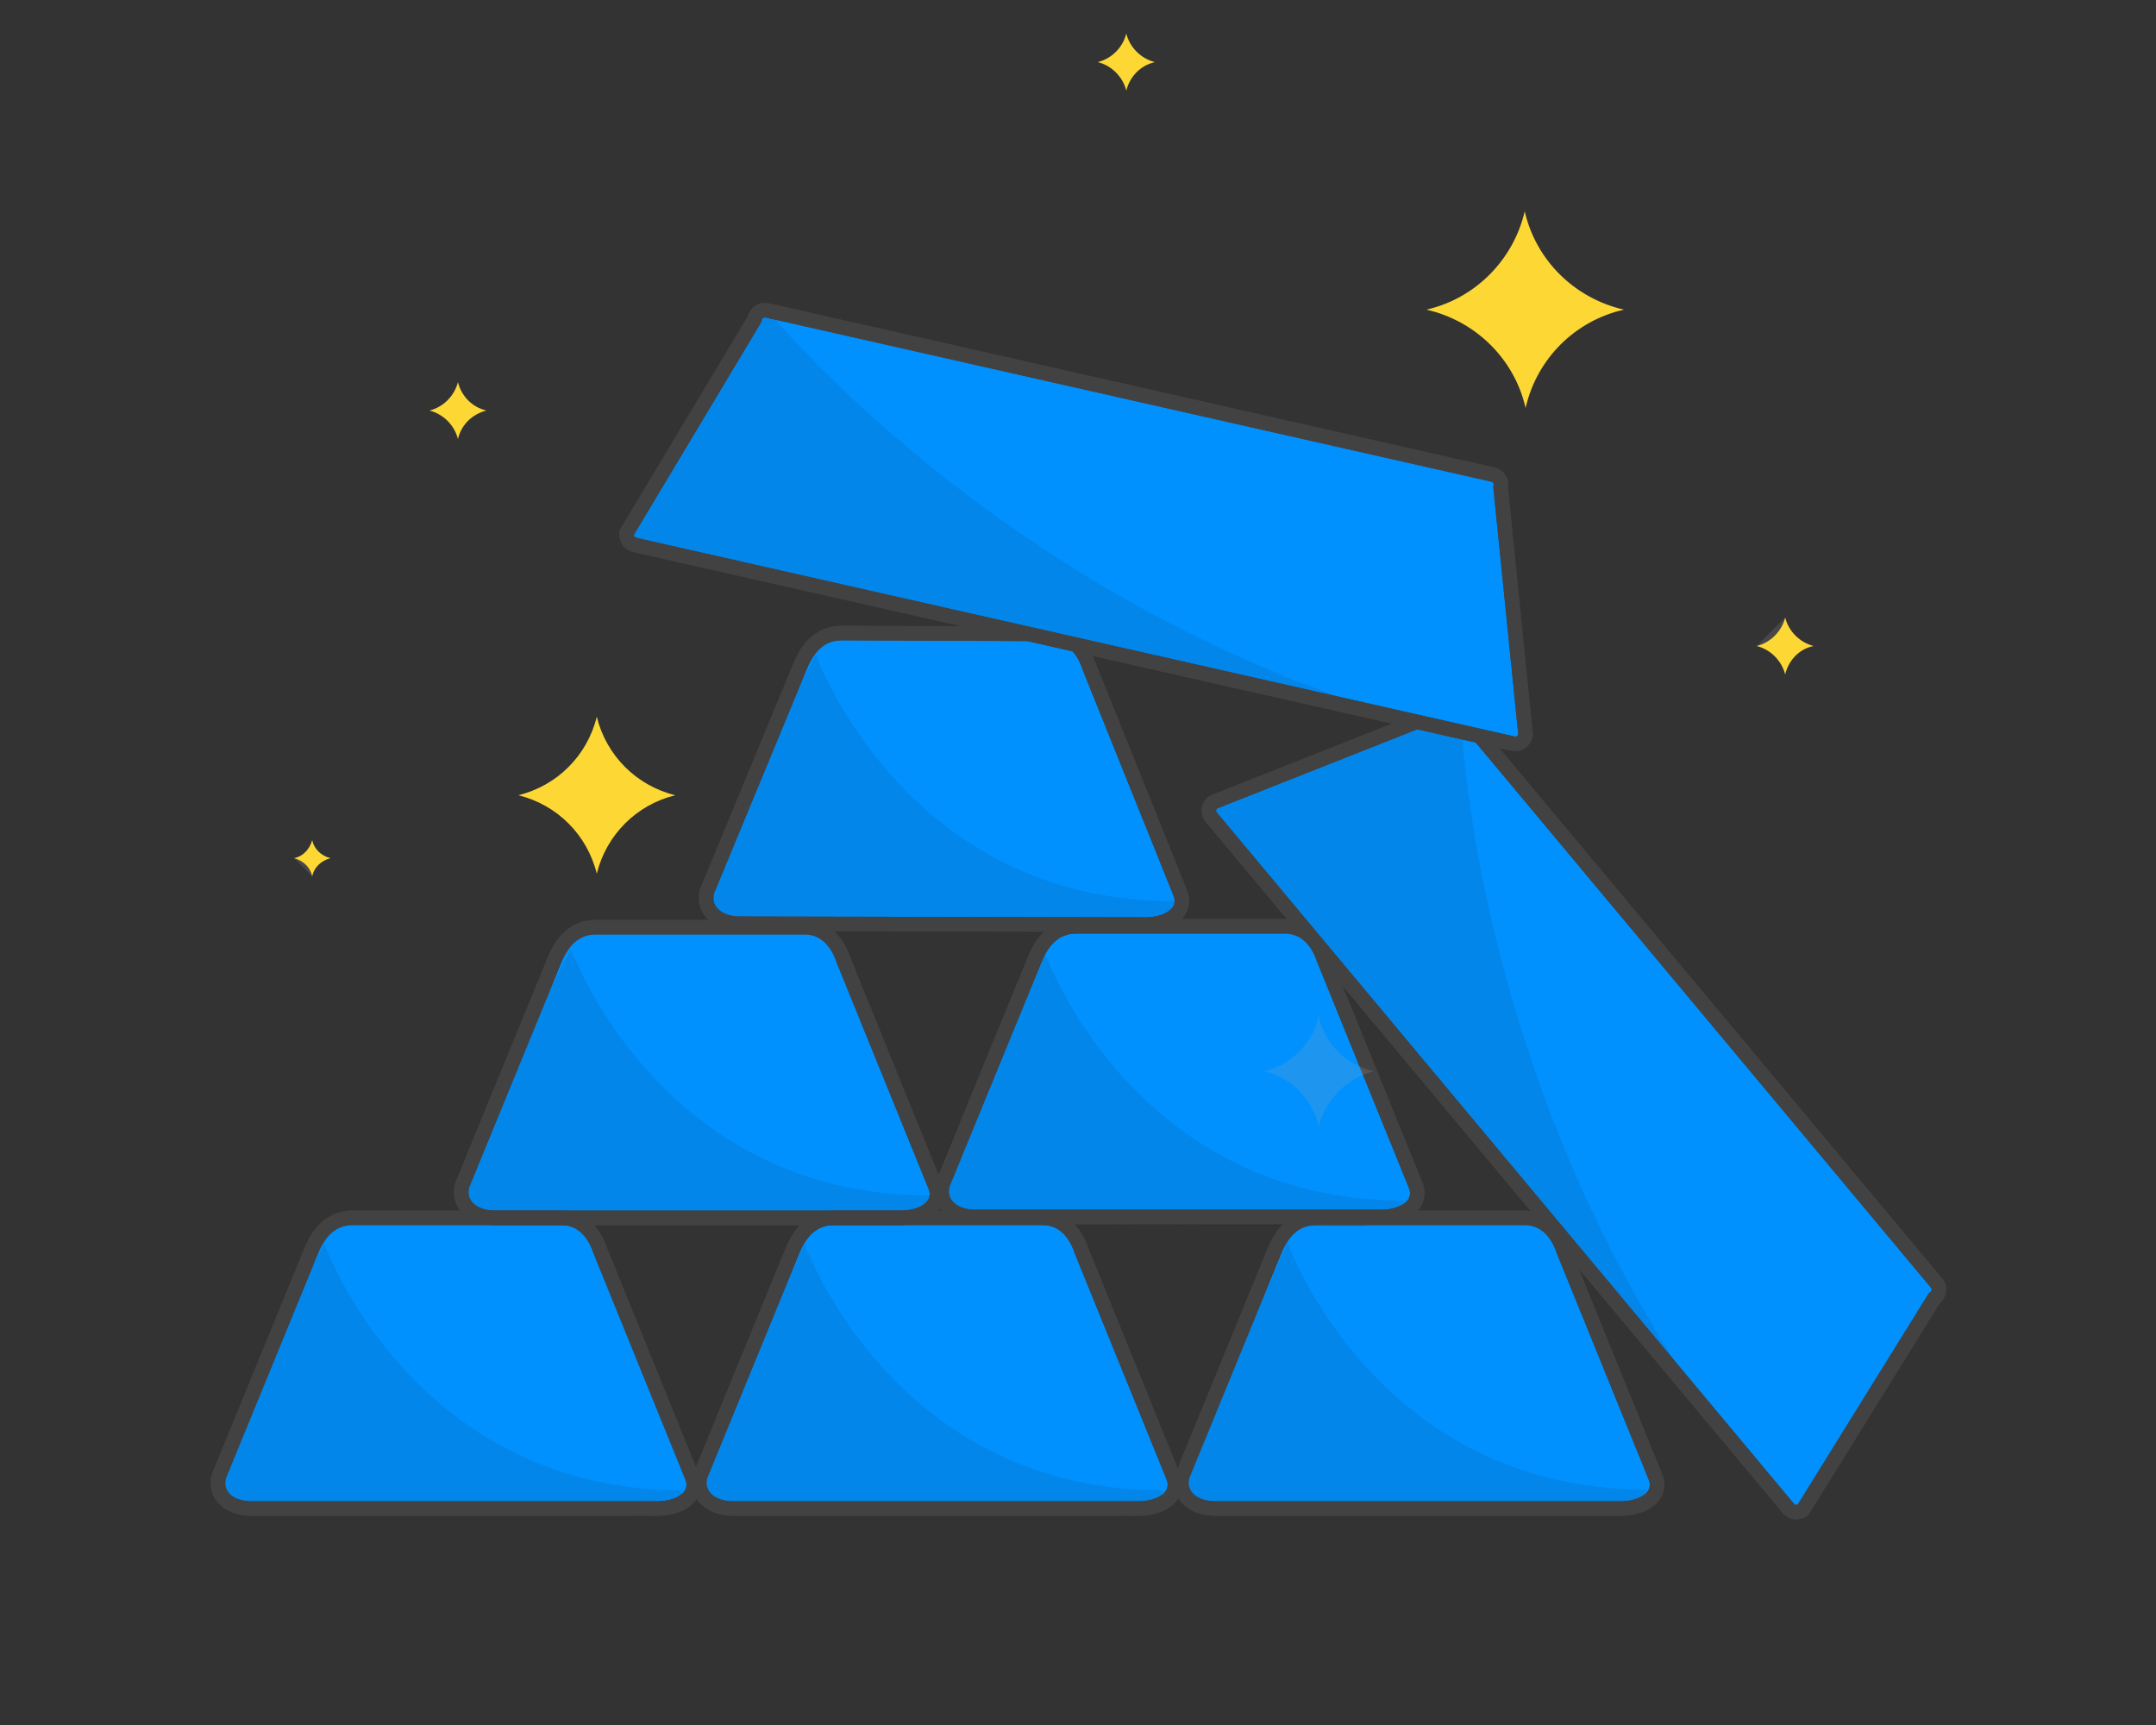 <?xml version="1.0" encoding="utf-8"?>
<!-- Generator: Adobe Illustrator 20.1.0, SVG Export Plug-In . SVG Version: 6.00 Build 0)  -->
<svg version="1.1" id="Layer_1" xmlns="http://www.w3.org/2000/svg" xmlns:xlink="http://www.w3.org/1999/xlink" x="0px" y="0px"
	 viewBox="0 0 250 200" style="enable-background:new 0 0 250 200;" xml:space="preserve">
<rect x="0" y="0" width="250" height="200" fill="#333333" stroke="none"/>
<style type="text/css">
	.st0{fill:#0091FF;stroke:#424242;stroke-width:1.68;stroke-linecap:round;stroke-miterlimit:10;}
	.st1{opacity:0.1;fill:#231F20;enable-background:new    ;}
	.st2{fill:none;stroke:#424242;stroke-width:1.68;stroke-linecap:round;stroke-miterlimit:10;}
	.st3{opacity:0.1;fill:#424242;enable-background:new    ;}
	.st4{fill:#FDD835;}
	.st5{opacity:0.1;fill:#FFFFFF;enable-background:new    ;}
</style>
<title>ill_investment</title>
<g>
	<g id="Layer_2">
		<g id="Layer_1-2">
			<path class="st0" d="M80.2,171.1c0.9,2-0.8,3.7-3.8,3.8H29.2c-2.8,0-4.4-1.7-3.8-3.8L36.1,145c1.1-2.7,2.8-3.8,4.8-3.8h24.2
				c2.1,0,3.7,1.4,4.5,3.8L80.2,171.1z"/>
			<path class="st0" d="M136,171.1c0.9,2-0.8,3.7-3.8,3.8H85c-2.7,0-4.4-1.7-3.8-3.8L91.9,145c1.1-2.7,2.8-3.8,4.8-3.8h24.2
				c2.1,0,3.7,1.4,4.5,3.8L136,171.1z"/>
			<path class="st0" d="M191.9,171.1c0.9,2-0.8,3.7-3.8,3.8h-47.2c-2.7,0-4.4-1.7-3.8-3.8l10.7-26.1c1.1-2.7,2.8-3.8,4.8-3.8h24.2
				c2.1,0,3.7,1.4,4.5,3.8L191.9,171.1z"/>
			<path class="st0" d="M108.4,137.4c0.9,2-0.8,3.7-3.8,3.8H57.4c-2.7,0-4.4-1.7-3.8-3.8l10.7-26.1c1.1-2.7,2.8-3.8,4.8-3.8h24.2
				c2.1,0,3.7,1.4,4.5,3.8L108.4,137.4z"/>
			<path class="st0" d="M164.1,137.3c0.9,2-0.8,3.7-3.8,3.8h-47.2c-2.7,0-4.4-1.7-3.8-3.8l10.7-26.1c1.1-2.7,2.8-3.8,4.8-3.8H149
				c2.1,0,3.7,1.4,4.5,3.8L164.1,137.3z"/>
			<path class="st0" d="M136.8,103.4c0.9,2-0.8,3.7-3.8,3.8l-47.2-0.1c-2.7,0-4.4-1.7-3.8-3.8l10.8-26.1c1.1-2.7,2.8-3.8,4.8-3.8
				l24.2,0.1c2.1,0,3.7,1.4,4.5,3.8L136.8,103.4z"/>
			<path class="st0" d="M209.1,175c-0.5,0.5-1.4,0.4-1.8-0.2l-66.8-80c-0.5-0.5-0.4-1.4,0.2-1.8l26.8-10.6c0.6-0.5,1.4-0.4,1.8,0.2
				l55.2,66.1c0.5,0.5,0.4,1.4-0.2,1.8L209.1,175z"/>
			<path class="st1" d="M169.4,82.9c0,0,1.2,42.2,29,81.1l-57.8-69l0.2-1.8l27.9-10.9"/>
			<path class="st2" d="M209.1,175c-0.5,0.5-1.4,0.4-1.8-0.2l-66.8-80c-0.5-0.5-0.4-1.4,0.2-1.8l26.8-10.6c0.6-0.5,1.4-0.4,1.8,0.2
				l55.2,66.1c0.5,0.5,0.4,1.4-0.2,1.8L209.1,175z"/>
			<path class="st1" d="M94.6,75.9c0,0,10.2,28.6,41.6,28.6l-0.9,1.9l-3.9,1.1l-45.6-0.4l-4-2.2l0.9-5.4L94.6,75.9z"/>
			<path class="st2" d="M136.8,103.4c0.9,2-0.8,3.7-3.8,3.8l-47.2-0.1c-2.7,0-4.4-1.7-3.8-3.8l10.8-26.1c1.1-2.7,2.8-3.8,4.8-3.8
				l24.2,0.1c2.1,0,3.7,1.4,4.5,3.8L136.8,103.4z"/>
			<path class="st1" d="M66.2,110c0,0,10.2,28.6,41.6,28.6l-0.9,1.9l-3.9,1.1l-45.6-0.4l-4-2.2l0.9-5.4L66.2,110z"/>
			<path class="st2" d="M108.4,137.4c0.9,2-0.8,3.7-3.8,3.8H57.4c-2.7,0-4.4-1.7-3.8-3.8l10.7-26.1c1.1-2.7,2.8-3.8,4.8-3.8h24.2
				c2.1,0,3.7,1.4,4.5,3.8L108.4,137.4z"/>
			<path class="st1" d="M121.2,110.6c0,0,10.2,28.6,41.6,28.6l-0.9,1.9l-3.9,1.1l-45.6-0.4l-4-2.2l0.9-5.4L121.2,110.6z"/>
			<path class="st1" d="M37.6,144.2c0,0,10.2,28.6,41.6,28.6l-0.9,1.9l-3.9,1.1l-45.6-0.4l-4-2.2l0.9-5.4L37.6,144.2z"/>
			<path class="st2" d="M80.2,171.1c0.9,2-0.8,3.7-3.8,3.8H29.2c-2.8,0-4.4-1.7-3.8-3.8L36.1,145c1.1-2.7,2.8-3.8,4.8-3.8h24.2
				c2.1,0,3.7,1.4,4.5,3.8L80.2,171.1z"/>
			<path class="st2" d="M164.1,137.3c0.9,2-0.8,3.7-3.8,3.8h-47.2c-2.7,0-4.4-1.7-3.8-3.8l10.7-26.1c1.1-2.7,2.8-3.8,4.8-3.8H149
				c2.1,0,3.7,1.4,4.5,3.8L164.1,137.3z"/>
			<path class="st1" d="M93.3,144.2c0,0,10.1,28.6,41.6,28.6l-0.9,1.9l-3.9,1.1l-45.7-0.4l-3.6-3l2.1-4.7L93.3,144.2z"/>
			<path class="st1" d="M149.3,144.1c0,0,10.2,28.6,41.6,28.6l-0.9,1.9l-3.9,1.1l-45.6-0.4l-3.6-3l2.1-4.7L149.3,144.1z"/>
			<path class="st2" d="M191.9,171.1c0.9,2-0.8,3.7-3.8,3.8h-47.2c-2.7,0-4.4-1.7-3.8-3.8l10.7-26.1c1.1-2.7,2.8-3.8,4.8-3.8h24.2
				c2.1,0,3.7,1.4,4.5,3.8L191.9,171.1z"/>
			<path class="st2" d="M136,171.1c0.9,2-0.8,3.7-3.8,3.8H85c-2.7,0-4.4-1.7-3.8-3.8L91.9,145c1.1-2.7,2.8-3.8,4.8-3.8h24.2
				c2.1,0,3.7,1.4,4.5,3.8L136,171.1z"/>
			<path class="st0" d="M176.9,85.2c-0.1,0.7-0.8,1.2-1.5,1l0,0l-101.7-23c-0.7-0.1-1.2-0.8-1-1.5l0,0L87.5,37
				c0.1-0.7,0.8-1.2,1.5-1l0,0l84,19c0.7,0.1,1.2,0.8,1,1.5l0,0L176.9,85.2z"/>
			<path class="st1" d="M89.1,36.1c0,0,26.6,32.8,72.3,46.7L73.6,63.2l-1-1.6L88.1,36"/>
			<path class="st2" d="M176.9,85.2c-0.1,0.7-0.8,1.2-1.5,1l0,0l-101.7-23c-0.7-0.1-1.2-0.8-1-1.5l0,0L87.5,37
				c0.1-0.7,0.8-1.2,1.5-1l0,0l84,19c0.7,0.1,1.2,0.8,1,1.5l0,0L176.9,85.2z"/>
			<path class="st3" d="M176.9,47.3c-1.3-5.7-5.8-10.1-11.5-11.4c5.7-1.3,10.1-5.8,11.4-11.4c1.3,5.7,5.8,10.1,11.5,11.4
				C182.6,37.2,178.2,41.6,176.9,47.3z"/>
			<path class="st3" d="M69.2,101.3c-1.1-4.5-4.6-8-9.1-9.1c4.5-1.1,8-4.6,9.1-9.1c1.1,4.5,4.6,8,9.1,9.1
				C73.8,93.3,70.3,96.8,69.2,101.3z"/>
			<path class="st3" d="M152.9,130.6c-0.7-3.2-3.2-5.7-6.4-6.4c3.2-0.7,5.7-3.2,6.4-6.4c0.7,3.2,3.2,5.7,6.4,6.4
				C156.2,125,153.7,127.5,152.9,130.6z"/>
			<path class="st4" d="M207,78.2c-0.4-1.6-1.7-2.9-3.3-3.3c1.6-0.4,2.9-1.7,3.3-3.3c0.4,1.6,1.7,2.9,3.3,3.3
				C208.7,75.2,207.4,76.5,207,78.2z"/>
			<path class="st3" d="M53.1,50.9c-0.4-1.6-1.7-2.9-3.3-3.3c1.6-0.4,2.9-1.7,3.3-3.3c0.4,1.6,1.6,2.9,3.3,3.3
				C54.8,48,53.5,49.2,53.1,50.9z"/>
			<path class="st4" d="M36.2,101.6c-0.2-1-1-1.8-2.1-2.1c1-0.2,1.8-1,2.1-2.1c0.2,1,1,1.8,2.1,2.1C37.2,99.8,36.4,100.6,36.2,101.6
				z"/>
			<path class="st4" d="M176.9,47.3c-1.3-5.7-5.8-10.1-11.5-11.4c5.7-1.3,10.1-5.8,11.4-11.4c1.3,5.7,5.8,10.1,11.5,11.4
				C182.6,37.2,178.2,41.6,176.9,47.3z"/>
			<path class="st4" d="M69.2,101.3c-1.1-4.5-4.6-8-9.1-9.1c4.5-1.1,8-4.6,9.1-9.1c1.1,4.5,4.6,8,9.1,9.1
				C73.8,93.3,70.3,96.8,69.2,101.3z"/>
			<path class="st5" d="M152.9,130.6c-0.7-3.2-3.2-5.7-6.4-6.4c3.2-0.7,5.7-3.2,6.4-6.4c0.7,3.2,3.2,5.7,6.4,6.4
				C156.2,125,153.7,127.5,152.9,130.6z"/>
			<path class="st5" d="M203.7,74.9c1.6-0.4,2.9-1.7,3.3-3.3"/>
			<path class="st4" d="M53.1,50.9c-0.4-1.6-1.7-2.9-3.3-3.3c1.6-0.4,2.9-1.7,3.3-3.3c0.4,1.6,1.6,2.9,3.3,3.3
				C54.8,48,53.5,49.2,53.1,50.9z"/>
			<path class="st5" d="M36.2,101.6c-0.2-1-1-1.8-2.1-2.1"/>
			<path class="st5" d="M130.6,10.5c-0.4-1.6-1.7-2.9-3.3-3.3c1.6-0.4,2.9-1.7,3.3-3.3c0.4,1.6,1.7,2.9,3.3,3.3
				C132.2,7.6,131,8.9,130.6,10.5z"/>
			<path class="st4" d="M130.6,10.5c-0.4-1.6-1.7-2.9-3.3-3.3c1.6-0.4,2.9-1.7,3.3-3.3c0.4,1.6,1.7,2.9,3.3,3.3
				C132.2,7.6,131,8.9,130.6,10.5z"/>
		</g>
	</g>
</g>
</svg>
